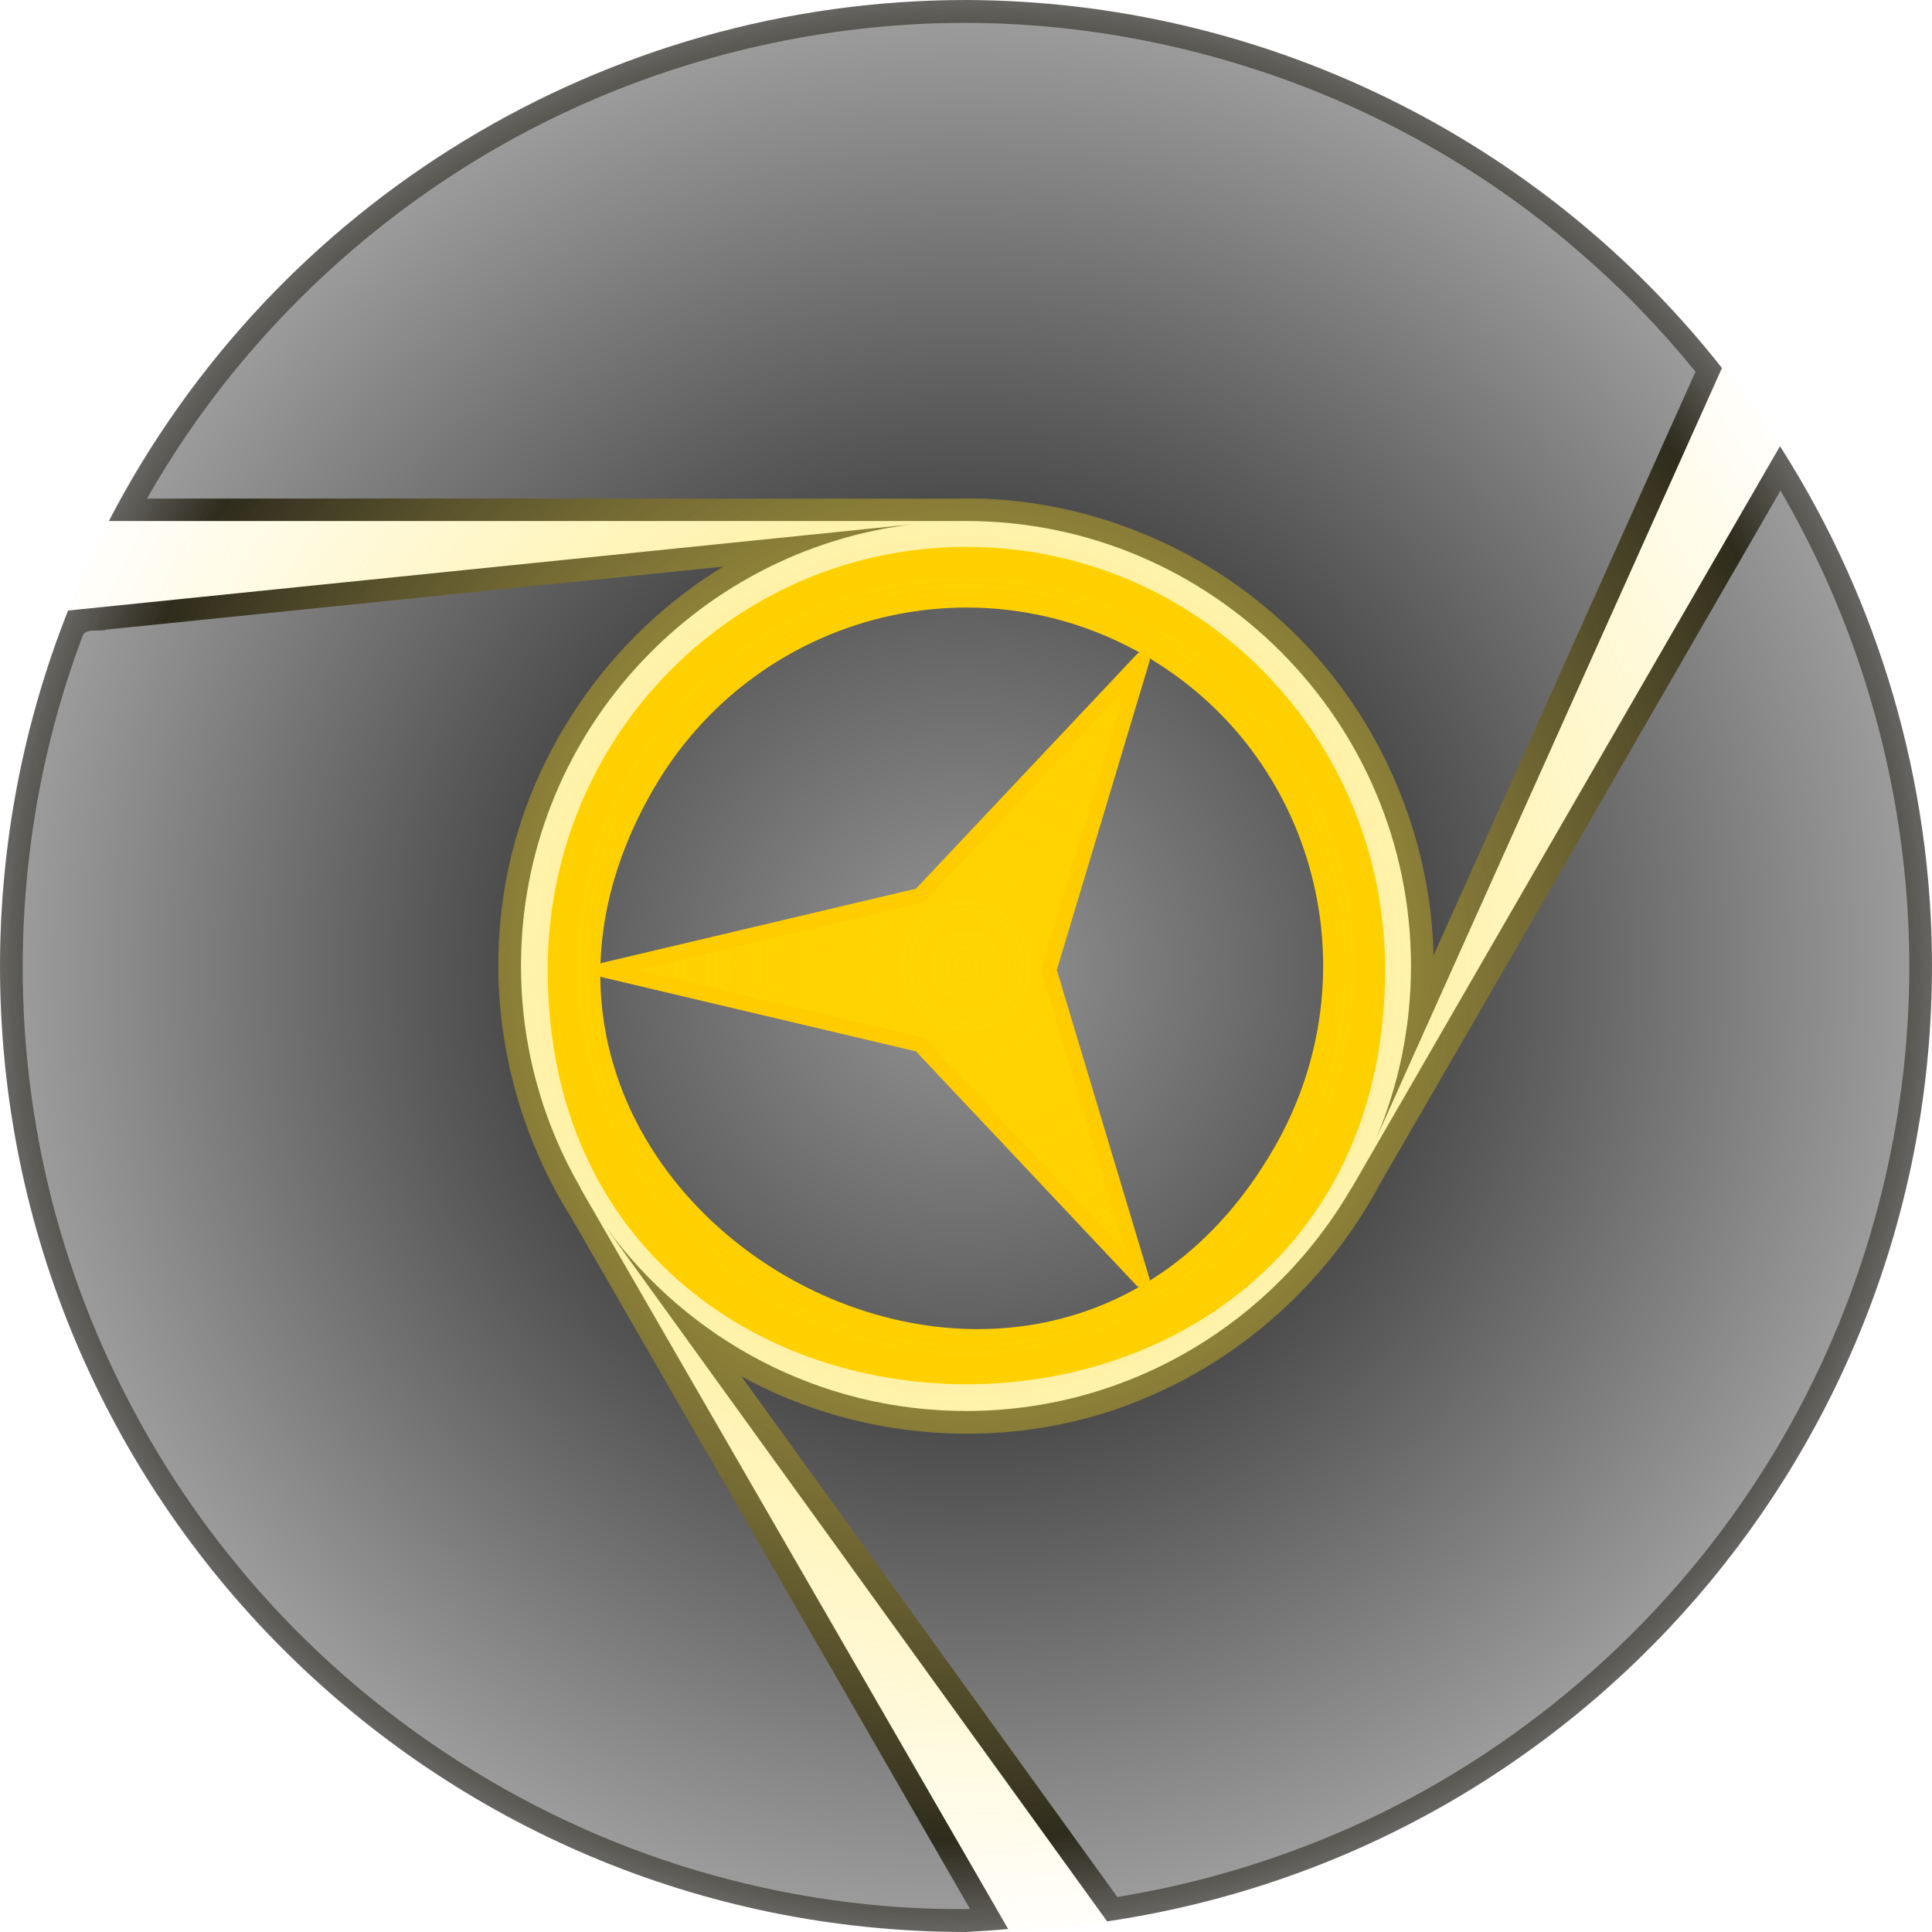<?xml version="1.0" encoding="UTF-8" standalone="no"?>
<!-- Created with Inkscape (http://www.inkscape.org/) -->

<svg
   width="512"
   height="512"
   viewBox="0 0 135.467 135.467"
   version="1.1"
   id="svg5"
   inkscape:version="1.4 (e7c3feb100, 2024-10-09)"
   sodipodi:docname="thorium-browser-left.svg"
   xmlns:inkscape="http://www.inkscape.org/namespaces/inkscape"
   xmlns:sodipodi="http://sodipodi.sourceforge.net/DTD/sodipodi-0.dtd"
   xmlns:xlink="http://www.w3.org/1999/xlink"
   xmlns="http://www.w3.org/2000/svg"
   xmlns:svg="http://www.w3.org/2000/svg"
   xmlns:rdf="http://www.w3.org/1999/02/22-rdf-syntax-ns#"
   xmlns:cc="http://creativecommons.org/ns#"
   xmlns:dc="http://purl.org/dc/elements/1.1/">&gt;
  <sodipodi:namedview
   id="namedview7"
   pagecolor="#292929"
   bordercolor="#666666"
   borderopacity="1"
   inkscape:showpageshadow="0"
   inkscape:pageopacity="0"
   inkscape:pagecheckerboard="1"
   inkscape:deskcolor="#1a1a1a"
   inkscape:document-units="px"
   showgrid="false"
   inkscape:zoom="0.50000001"
   inkscape:cx="653.99999"
   inkscape:cy="550.99999"
   inkscape:window-width="3256"
   inkscape:window-height="1080"
   inkscape:window-x="1864"
   inkscape:window-y="0"
   inkscape:window-maximized="0"
   inkscape:current-layer="layer1" />
<defs
   id="defs2">
  <linearGradient
     id="linearGradient3"
     inkscape:collect="always">
    <stop
       style="stop-color:#ffd900;stop-opacity:1;"
       offset="0"
       id="stop3" />
    <stop
       style="stop-color:#ffd600;stop-opacity:0;"
       offset="1"
       id="stop4" />
  </linearGradient>
  <linearGradient
     id="linearGradient21"
     inkscape:collect="always">
    <stop
       style="stop-color:#959595;stop-opacity:1;"
       offset="0"
       id="stop21" />
    <stop
       style="stop-color:#616161;stop-opacity:1;"
       offset="1"
       id="stop22" />
  </linearGradient>
  <linearGradient
     id="linearGradient16"
     inkscape:collect="always">
    <stop
       style="stop-color:#000000;stop-opacity:1;"
       offset="0"
       id="stop18" />
    <stop
       style="stop-color:#9b9b9b;stop-opacity:1;"
       offset="1"
       id="stop17" />
  </linearGradient>
  <linearGradient
     id="linearGradient14"
     inkscape:collect="always">
    <stop
       style="stop-color:#636363;stop-opacity:1;"
       offset="0.342"
       id="stop16" />
    <stop
       style="stop-color:#1f1f1f;stop-opacity:1;"
       offset="0.905"
       id="stop15" />
    <stop
       style="stop-color:#646464;stop-opacity:1;"
       offset="1"
       id="stop14" />
  </linearGradient>
  <radialGradient
     inkscape:collect="always"
     xlink:href="#linearGradient14"
     id="radialGradient15"
     cx="67.733"
     cy="67.733"
     fx="67.733"
     fy="67.733"
     r="67.733"
     gradientTransform="matrix(-1,0,0,1,135.467,-2.5000009e-5)"
     gradientUnits="userSpaceOnUse" />
  <radialGradient
     inkscape:collect="always"
     xlink:href="#linearGradient16"
     id="radialGradient18"
     cx="67.733"
     cy="67.733"
     fx="67.733"
     fy="67.733"
     r="66.143"
     gradientTransform="matrix(-1,0,0,1,135.467,0.013)"
     gradientUnits="userSpaceOnUse" />
  <filter
     inkscape:collect="always"
     style="color-interpolation-filters:sRGB"
     id="filter18"
     x="-0.768"
     y="-0.768"
     width="2.536"
     height="2.536">
    <feGaussianBlur
       inkscape:collect="always"
       stdDeviation="16.087"
       id="feGaussianBlur18" />
  </filter>
  <filter
     inkscape:collect="always"
     style="color-interpolation-filters:sRGB"
     id="filter21"
     x="-0.029"
     y="-0.033"
     width="1.057"
     height="1.066">
    <feGaussianBlur
       inkscape:collect="always"
       stdDeviation="0.533"
       id="feGaussianBlur21" />
  </filter>
  <radialGradient
     inkscape:collect="always"
     xlink:href="#linearGradient21"
     id="radialGradient22"
     cx="68.033"
     cy="67.897"
     fx="68.033"
     fy="67.897"
     r="25.343"
     gradientTransform="matrix(-1,0,0,0.998,135.467,0.12)"
     gradientUnits="userSpaceOnUse" />
  <radialGradient
     inkscape:collect="always"
     xlink:href="#linearGradient3"
     id="radialGradient4"
     cx="67.733"
     cy="67.733"
     fx="67.733"
     fy="67.733"
     r="69.321"
     gradientUnits="userSpaceOnUse"
     gradientTransform="translate(-135.467)" />
</defs>
<g
   inkscape:label="Layer 1"
   inkscape:groupmode="layer"
   id="layer1">
  <circle
     style="display:none;fill:#666666;stroke:none;stroke-width:2.117;stroke-linecap:round;stroke-linejoin:round;paint-order:markers stroke fill"
     id="path1"
     cx="67.733"
     cy="67.733"
     r="67.733" />
  <path
     style="color:#000000;display:none;fill:#000000;stroke-linecap:round;stroke-linejoin:round;-inkscape-stroke:none;paint-order:markers stroke fill"
     d="m 67.732,36.531 c -17.208,0 -31.201,13.994 -31.201,31.201 0,17.208 13.994,31.203 31.201,31.203 17.208,0 31.203,-13.996 31.203,-31.203 0,-17.208 -13.996,-31.201 -31.203,-31.201 z m 0,4.232 c 14.92,0 26.971,12.049 26.971,26.969 0,14.92 -12.051,26.971 -26.971,26.971 -14.92,0 -26.969,-12.051 -26.969,-26.971 0,-14.92 12.049,-26.969 26.969,-26.969 z"
     id="path2" />
  <path
     id="rect3"
     style="display:none;opacity:0.425;fill:#89a02c;stroke-width:4.233;stroke-linecap:round;stroke-linejoin:round;paint-order:markers stroke fill"
     d="m 67.731,36.531 v 38.942 l 25.153,10.71 -35.703,49.447 h 78.298 l 25.309,-51.215 5.303,0.583 V 64.625 l 3.312,-12.36 -3.312,-0.887 V 36.531 h -55.406 z"
     inkscape:transform-center-x="-45.55933"
     inkscape:transform-center-y="18.346443"
     sodipodi:nodetypes="ccccccccccccc" />
  <path
     id="path4"
     style="display:none;opacity:0.425;fill:#89a02c;stroke-width:4.233;stroke-linecap:round;stroke-linejoin:round;paint-order:markers stroke fill"
     d="M 94.757,83.334 61.032,63.863 39.179,80.292 14.209,24.648 -24.94,92.457 6.759,139.982 l -3.156,4.301 17.644,10.187 9.049,9.048 2.424,-2.425 12.857,7.423 27.703,-47.983 z"
     inkscape:transform-center-x="32.824709"
     inkscape:transform-center-y="28.848204"
     sodipodi:nodetypes="ccccccccccccc" />
  <path
     id="path5"
     style="display:none;opacity:0.425;fill:#89a02c;stroke-width:4.233;stroke-linecap:round;stroke-linejoin:round;paint-order:markers stroke fill"
     d="m 40.711,83.337 33.725,-19.471 -3.301,-27.139 60.674,6.197 -39.149,-67.808 -57.008,3.689 -2.146,-4.884 -17.644,10.187 -12.36,3.312 0.888,3.312 -12.857,7.423 27.703,47.983 z"
     inkscape:transform-center-x="6.0631946"
     inkscape:transform-center-y="-39.104807"
     sodipodi:nodetypes="ccccccccccccc" />
  <path
     id="path7"
     style="display:none;opacity:0.425;fill:#89a02c;stroke-width:4.233;stroke-linecap:round;stroke-linejoin:round;paint-order:markers stroke fill"
     inkscape:label="arm1"
     inkscape:transform-center-x="32.824709"
     inkscape:transform-center-y="28.848204"
     d="m 14.209,24.649 -3.691,6.393 8.716,15.097 21.477,37.199 27.02,-15.6 v 7.736 L 92.885,86.184 57.182,135.63 H 64.564 l 8.716,-15.097 21.477,-37.199 -27.02,-15.6 6.7,-3.868 -3.302,-27.139 60.674,6.197 -3.691,-6.393 H 110.685 67.731 V 67.731 L 61.031,63.863 39.18,80.292 Z" />
  <path
     id="circle11"
     style="display:inline;fill:url(#radialGradient15);stroke:none;stroke-width:2.117;stroke-linecap:round;stroke-linejoin:round;paint-order:markers stroke fill"
     d="M 67.733,0 C 88.415,0.058 107.937,9.561 120.739,25.804 L 96.497,79.824 c 1.569,-3.72 2.438,-7.806 2.438,-12.091 0,-17.207 -13.993,-31.201 -31.2,-31.201 h -0.001 H 24.781 7.632 C 19.278,14.092 42.452,0.006 67.733,0 Z m 57.075,31.285 c 6.956,10.885 10.654,23.531 10.659,36.448 -0.009,33.579 -24.619,62.082 -57.838,66.988 l -35.047,-48.538 0.006,-0.003 c 5.685,7.728 14.837,12.754 25.146,12.754 11.527,0 21.605,-6.286 27.007,-15.606 l 0.014,0.008 21.477,-37.199 z m -60.76,5.471 c -15.475,1.83 -27.517,15.016 -27.517,30.976 0,5.679 1.532,11.003 4.193,15.594 l -0.013,0.008 21.477,37.199 8.5,14.722 c -0.983,0.092 -1.967,0.162 -2.953,0.211 C 30.325,135.467 0,105.141 0,67.733 0.006,59.199 1.625,50.743 4.771,42.81 Z m 3.687,4.261 c 14.92,0 26.968,12.049 26.968,26.968 0,35.287 -53.94,35.282 -53.94,0 0,-14.92 12.052,-26.968 26.971,-26.968 z" />
  <path
     id="path18"
     style="display:inline;mix-blend-mode:normal;fill:#ffcc00;fill-opacity:1;stroke:none;stroke-width:1.812;stroke-linecap:round;stroke-linejoin:round;paint-order:markers stroke fill;filter:url(#filter18)"
     d="m 67.732,42.598 c -13.905,0 -25.134,11.336 -25.134,25.373 0,33.199 50.271,33.195 50.271,0 0,-14.037 -11.232,-25.373 -25.137,-25.373 z"
     sodipodi:nodetypes="ssss"
     transform="matrix(-1.168,0,0,1.168,146.874,-11.408)" />
  <circle
     style="opacity:0.6;fill:url(#radialGradient4);stroke:none;stroke-width:3.175;stroke-linecap:round;stroke-linejoin:round;paint-order:markers stroke fill"
     id="path3"
     cx="-67.733"
     cy="67.733"
     r="67.733"
     transform="scale(-1,1)" />
  <path
     id="circle11-0"
     style="display:inline;fill:url(#radialGradient18);stroke:none;stroke-width:2.117;stroke-linecap:round;stroke-linejoin:round;paint-order:markers stroke fill"
     d="m 68.586,1.61 c 7.586,0.107 15.191,1.58 22.338,4.271 7.175,2.7 14.034,6.742 19.864,11.834 2.943,2.532 5.65,5.334 8.099,8.346 -6.124,13.644 -12.247,27.288 -18.371,40.932 C 100.32,57.846 96.114,48.853 89.135,42.919 82.995,37.618 74.853,34.682 66.736,34.968 47.927,34.956 29.118,34.952 10.308,34.956 17.407,22.445 28.732,12.397 41.99,6.819 c 8.314,-3.514 17.528,-5.344 26.596,-5.209 z m 56.703,33.564 c 2.12,3.746 3.893,7.758 5.226,11.802 2.637,8.007 3.761,16.44 3.235,24.849 -0.697,11.489 -4.503,22.92 -10.962,32.561 -7.082,10.647 -17.411,19.268 -29.194,24.228 -4.877,2.061 -10.002,3.549 -15.252,4.396 -8.786,-12.168 -17.573,-24.336 -26.359,-36.504 8.652,4.77 19.502,5.372 28.574,1.411 6.873,-2.936 12.671,-8.274 16.181,-14.871 9.398,-16.196 18.734,-32.43 28.104,-48.644 0.149,0.257 0.298,0.514 0.447,0.771 z m -75.18,4.928 c -8.075,5.152 -13.763,13.947 -14.91,23.482 -0.977,7.559 0.818,15.409 4.888,21.844 9.294,16.153 18.637,32.277 27.93,48.43 -6.488,0.08 -12.988,-0.866 -19.205,-2.712 C 36.338,127.437 24.925,119.869 16.676,109.802 9.405,101.007 4.451,90.259 2.542,79.018 0.564,67.516 1.676,55.479 5.819,44.52 6.096,44.029 6.974,44.32 7.492,44.143 21.898,42.672 36.303,41.201 50.709,39.73 c -0.2,0.124 -0.4,0.249 -0.6,0.373 z" />
  <path
     id="circle12-6"
     style="display:inline;fill:url(#radialGradient22);stroke:none;stroke-width:2.117;stroke-linecap:round;stroke-linejoin:round;paint-order:markers stroke fill"
     d="m 80.255,45.953 c 12.042,6.952 16.099,22.385 9.08,34.541 C 72.736,109.246 29.202,84.107 45.8,55.359 52.818,43.203 68.213,39.001 80.255,45.953 Z m -0.172,0.296 -15.584,16.543 -22.119,5.224 22.119,5.225 15.584,16.544 -6.535,-21.768 z" />
  <path
     style="color:#000000;display:inline;fill:#ffcc00;fill-opacity:1;stroke-linecap:round;stroke-linejoin:round;-inkscape-stroke:none;paint-order:markers stroke fill;filter:url(#filter21)"
     d="m 67.732,42.41 a 0.529,0.529 0 0 0 -0.514,0.408 l -5.188,21.965 -16.428,15.475 a 0.529,0.529 0 0 0 0.514,0.893 l 21.615,-6.49 21.617,6.49 a 0.529,0.529 0 0 0 0.514,-0.893 L 73.436,64.783 68.248,42.819 a 0.529,0.529 0 0 0 -0.516,-0.408 z m 0.002,2.83 4.709,19.939 a 0.529,0.529 0 0 0 0.152,0.264 l 14.914,14.049 -19.625,-5.891 a 0.529,0.529 0 0 0 -0.303,0 l -19.625,5.891 14.914,-14.049 a 0.529,0.529 0 0 0 0.152,-0.264 z"
     id="path20"
     transform="matrix(-0.866,-0.5,-0.5,0.866,160.212,42.929)" />
  <circle
     style="opacity:0.6;fill:url(#radialGradient4);stroke:none;stroke-width:3.175;stroke-linecap:round;stroke-linejoin:round;paint-order:markers stroke fill"
     id="circle1"
     cx="-67.733"
     cy="67.733"
     r="67.733"
     transform="scale(-1,1)" />
</g>
</svg>

